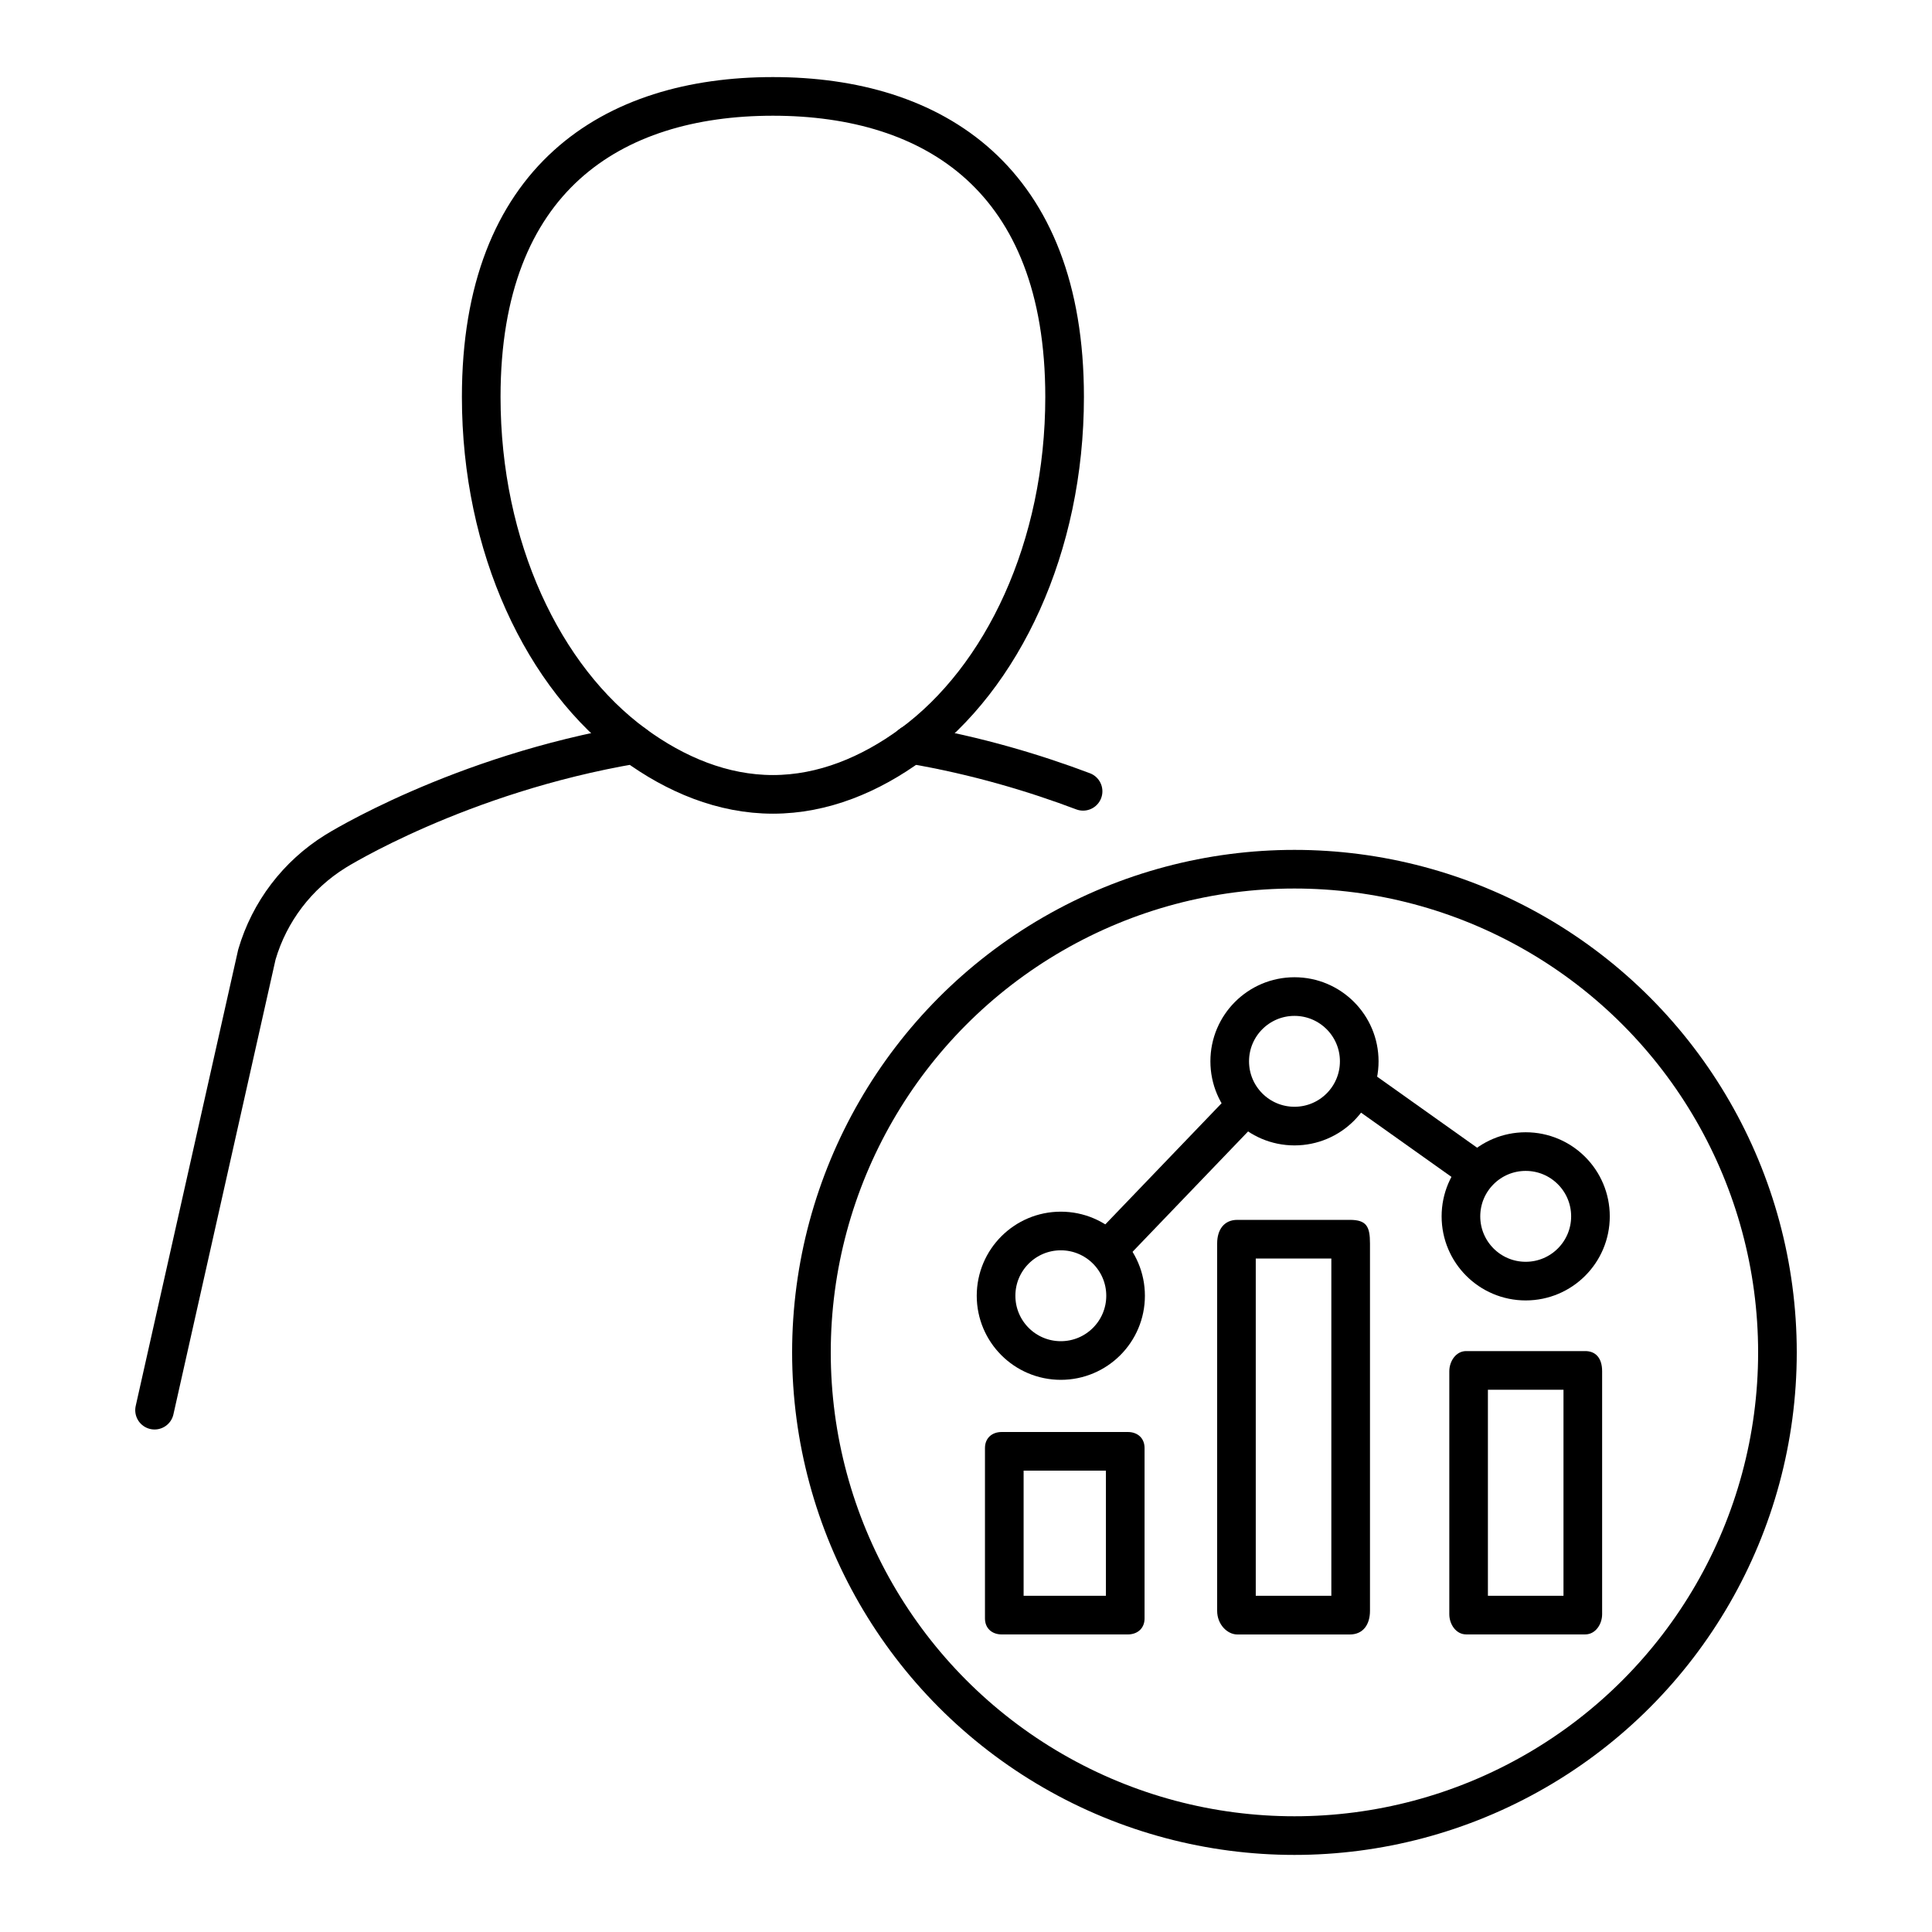 <?xml version="1.0" encoding="utf-8"?>
<!-- Generator: Adobe Illustrator 25.2.3, SVG Export Plug-In . SVG Version: 6.00 Build 0)  -->
<svg version="1.1" id="Layer_1" xmlns="http://www.w3.org/2000/svg" xmlns:xlink="http://www.w3.org/1999/xlink" x="0px" y="0px"
	 viewBox="0 0 50 50" style="enable-background:new 0 0 50 50;" xml:space="preserve">
<g>
	<g>
		<path style="fill:none;stroke:#000000;stroke-linecap:round;stroke-linejoin:round;stroke-miterlimit:10;" d="M23.588,19.266
			c2.36-1.727,3.964-5.107,3.964-8.994c0-5.643-3.38-7.777-7.549-7.777c-4.169,0-7.549,2.134-7.549,7.777
			c0,3.887,1.604,7.267,3.965,8.994"/>
		<path style="fill:none;stroke:#000000;stroke-linecap:round;stroke-linejoin:round;stroke-miterlimit:10;" d="M4,36.495
			l2.648-11.791c0.326-1.112,1.049-2.061,2.035-2.673c0,0,3.184-1.994,7.735-2.765c1.067,0.781,2.288,1.292,3.585,1.292
			c1.298,0,2.519-0.511,3.585-1.292"/>
		<path style="fill:none;stroke:#000000;stroke-linecap:round;stroke-linejoin:round;stroke-miterlimit:10;" d="M28.03,20.479
			c-1.226-0.463-2.741-0.925-4.447-1.214"/>
	</g>
	
		<ellipse style="fill:none;stroke:#000000;stroke-linecap:round;stroke-linejoin:round;stroke-miterlimit:10;" cx="33.5" cy="35" rx="12.5" ry="12.505"/>
	<g>
		<g>
			<path d="M28.621,38.06v3.239h-2.13V38.06H28.621 M29.186,37.06h-3.26c-0.261,0-0.435,0.165-0.435,0.413v4.413
				c0,0.248,0.174,0.413,0.435,0.413h3.26c0.261,0,0.435-0.165,0.435-0.413v-4.413C29.621,37.225,29.447,37.06,29.186,37.06
				L29.186,37.06z"/>
		</g>
		<g>
			<path d="M34.455,32.57l0,8.729h-1.956l0-8.729H34.455 M34.933,31.57h-2.911c-0.348,0-0.522,0.261-0.522,0.61v9.51
				c0,0.348,0.261,0.61,0.522,0.61h2.911c0.348,0,0.522-0.261,0.522-0.61v-9.51C35.455,31.744,35.368,31.57,34.933,31.57
				L34.933,31.57z"/>
		</g>
		<g>
			<path d="M40.463,35.966v5.333h-1.956v-5.333H40.463 M41.028,34.966h-3.085c-0.261,0-0.435,0.261-0.435,0.522v6.288
				c0,0.261,0.174,0.522,0.435,0.522h3.085c0.261,0,0.435-0.261,0.435-0.522v-6.288C41.463,35.14,41.289,34.966,41.028,34.966
				L41.028,34.966z"/>
		</g>
		<path style="fill:none;stroke:#000000;stroke-miterlimit:10;" d="M35.455,32.093"/>
		<circle style="fill:none;stroke:#000000;stroke-miterlimit:10;" cx="27.454" cy="33.534" r="1.676"/>
		<circle style="fill:none;stroke:#000000;stroke-miterlimit:10;" cx="33.501" cy="27.467" r="1.676"/>
		<circle style="fill:none;stroke:#000000;stroke-miterlimit:10;" cx="39.485" cy="31.479" r="1.676"/>
		<line style="fill:none;stroke:#000000;stroke-miterlimit:10;" x1="28.751" y1="32.257" x2="32.104" y2="28.764"/>
		<line style="fill:none;stroke:#000000;stroke-miterlimit:10;" x1="35.117" y1="28.106" x2="38.291" y2="30.361"/>
	</g>
</g>
</svg>
